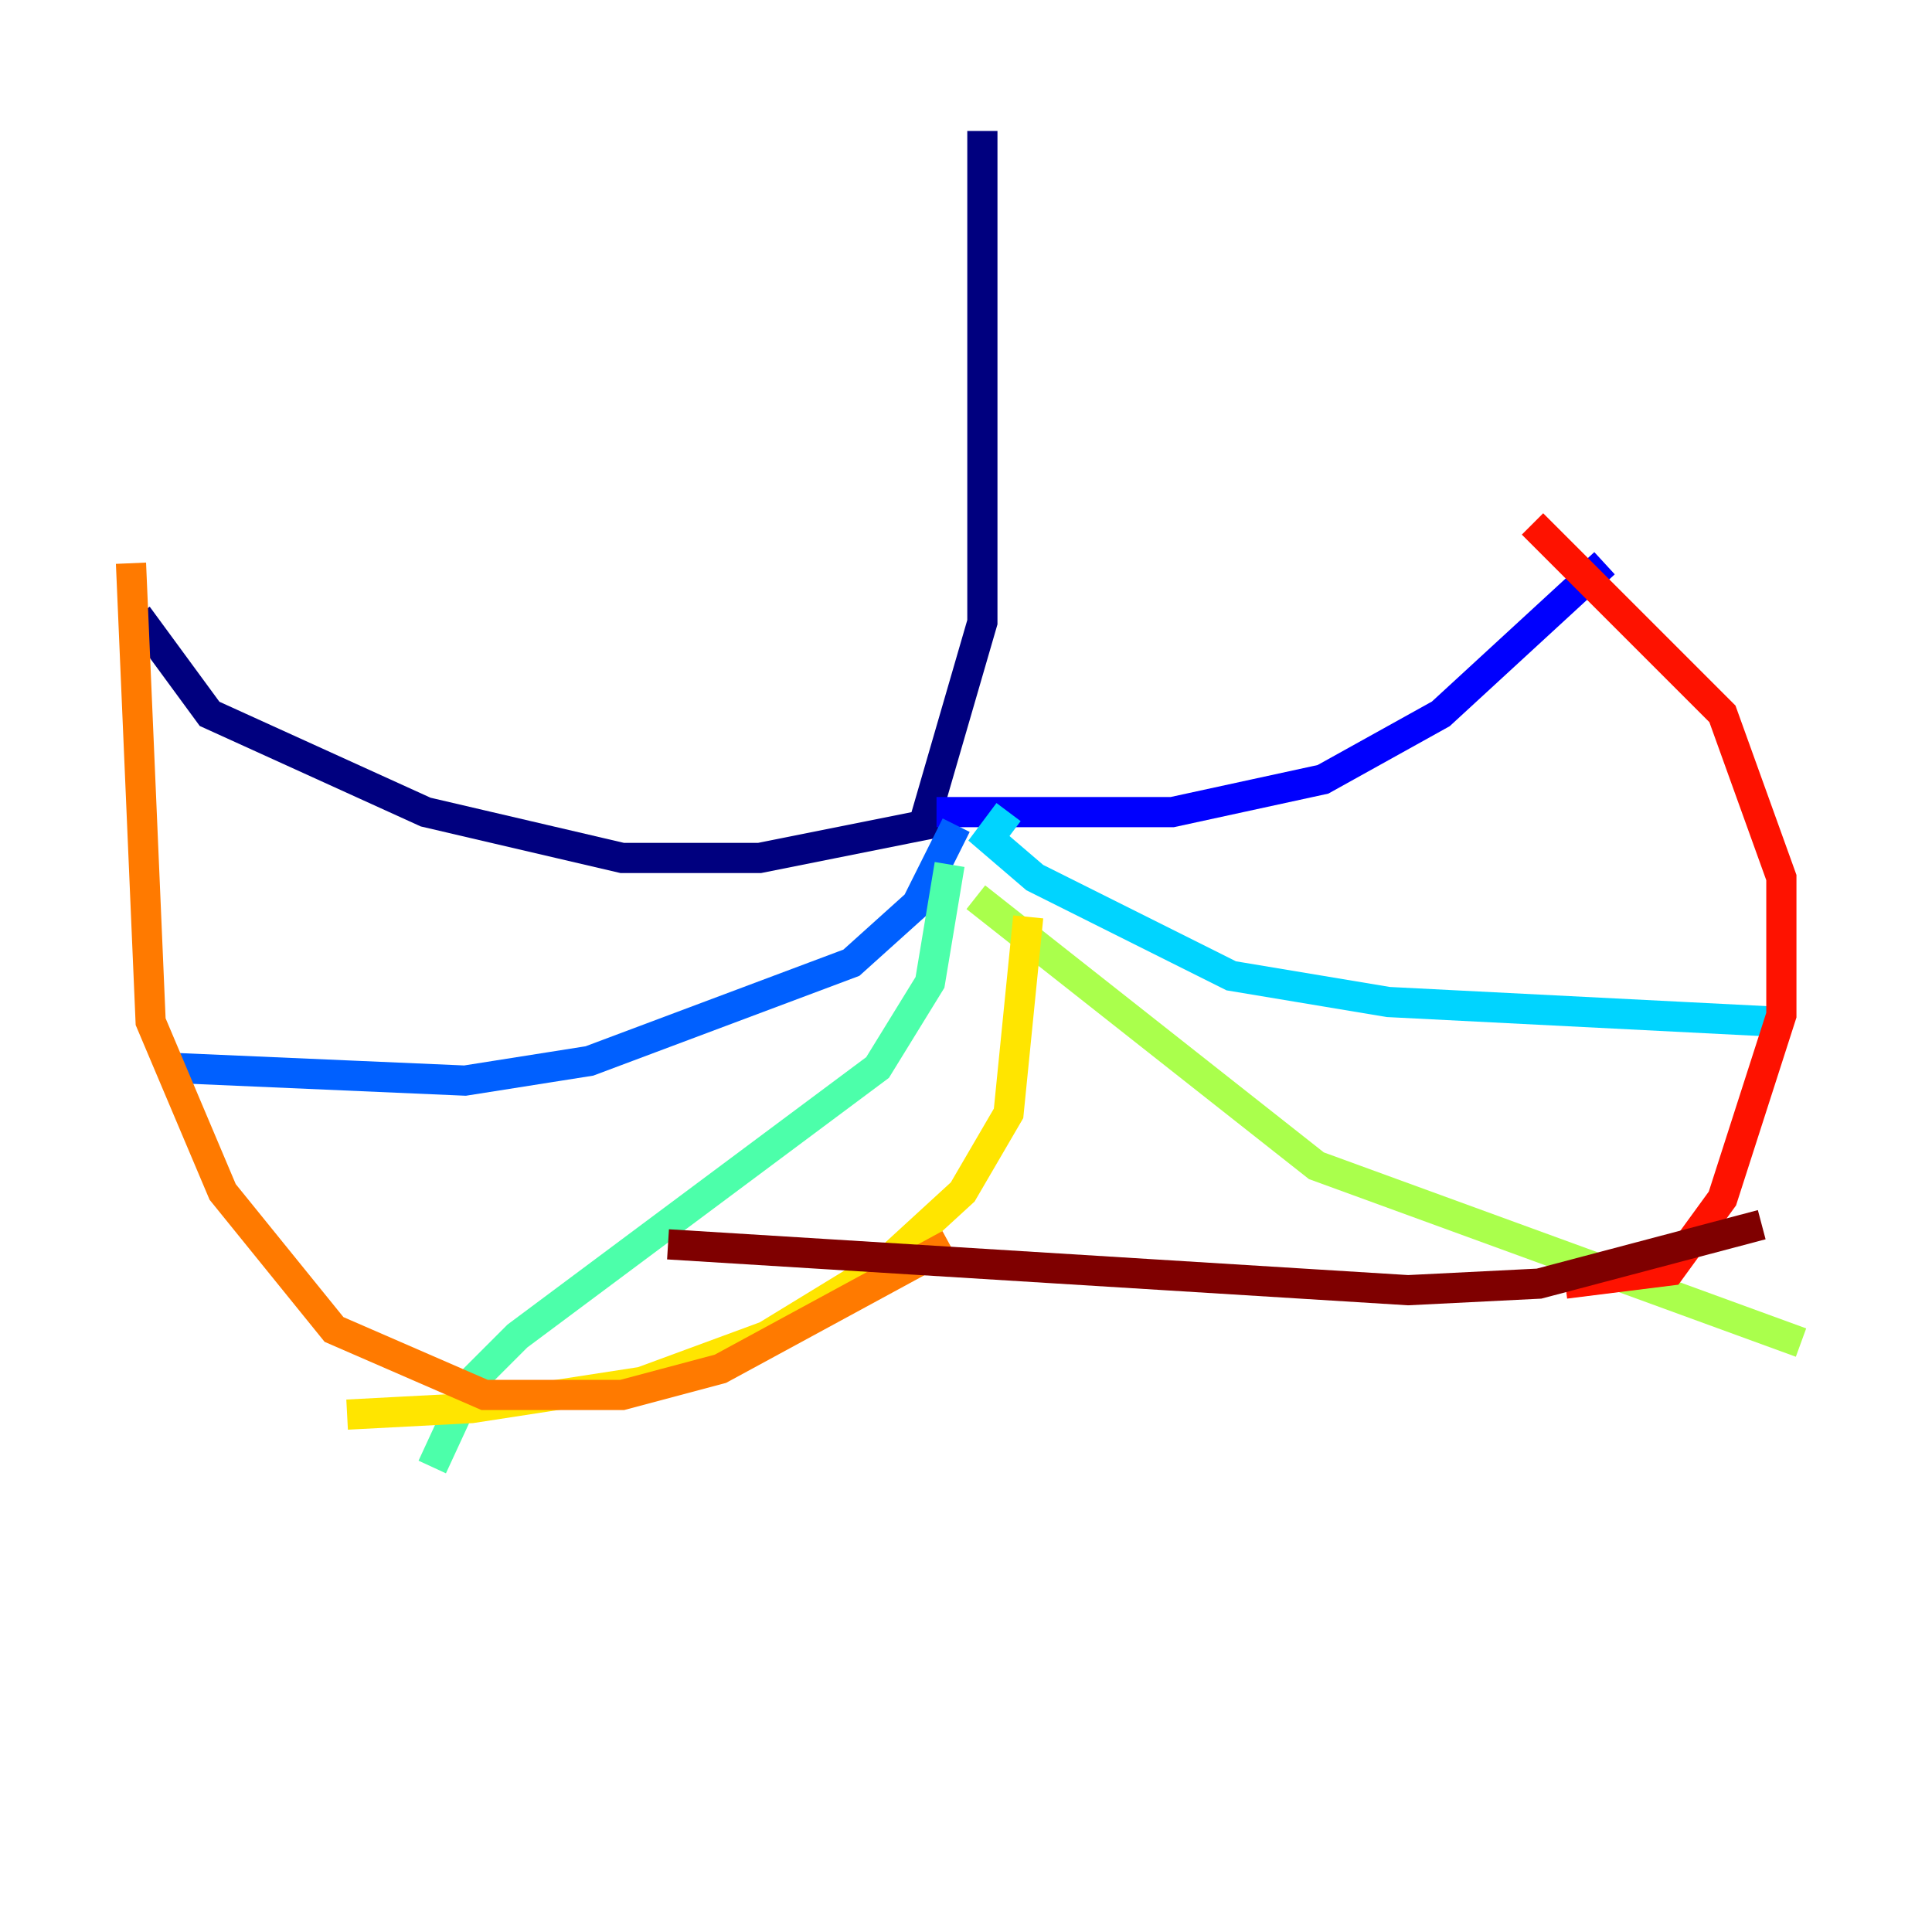 <?xml version="1.0" encoding="utf-8" ?>
<svg baseProfile="tiny" height="128" version="1.2" viewBox="0,0,128,128" width="128" xmlns="http://www.w3.org/2000/svg" xmlns:ev="http://www.w3.org/2001/xml-events" xmlns:xlink="http://www.w3.org/1999/xlink"><defs /><polyline fill="none" points="65.085,8.678 65.085,41.22 61.18,54.671 50.332,56.841 41.22,56.841 28.203,53.803 13.885,47.295 9.112,40.786" stroke="#00007f" stroke-width="2" /><polyline fill="none" points="62.047,53.803 77.668,53.803 87.647,51.634 95.458,47.295 106.305,37.315" stroke="#0000fe" stroke-width="2" /><polyline fill="none" points="63.349,54.671 60.746,59.878 56.407,63.783 39.051,70.291 30.807,71.593 10.848,70.725" stroke="#0060ff" stroke-width="2" /><polyline fill="none" points="66.82,53.803 65.519,55.539 68.556,58.142 81.573,64.651 91.986,66.386 117.586,67.688" stroke="#00d4ff" stroke-width="2" /><polyline fill="none" points="62.915,57.275 61.614,65.085 58.142,70.725 34.278,88.515 31.241,91.552 28.637,97.193" stroke="#4cffaa" stroke-width="2" /><polyline fill="none" points="64.651,59.444 87.214,77.234 119.322,88.949" stroke="#aaff4c" stroke-width="2" /><polyline fill="none" points="68.122,60.746 66.82,73.763 63.783,78.969 58.576,83.742 50.766,88.515 42.522,91.552 31.241,93.288 22.997,93.722" stroke="#ffe500" stroke-width="2" /><polyline fill="none" points="8.678,37.315 9.98,67.688 14.752,78.969 22.129,88.081 32.108,92.42 41.22,92.42 47.729,90.685 62.915,82.441" stroke="#ff7a00" stroke-width="2" /><polyline fill="none" points="101.532,34.712 114.115,47.295 118.02,58.142 118.02,67.254 114.115,79.403 110.644,84.176 103.702,85.044" stroke="#fe1200" stroke-width="2" /><polyline fill="none" points="116.719,81.139 101.966,85.044 93.288,85.478 44.258,82.441" stroke="#7f0000" stroke-width="2" /></svg>